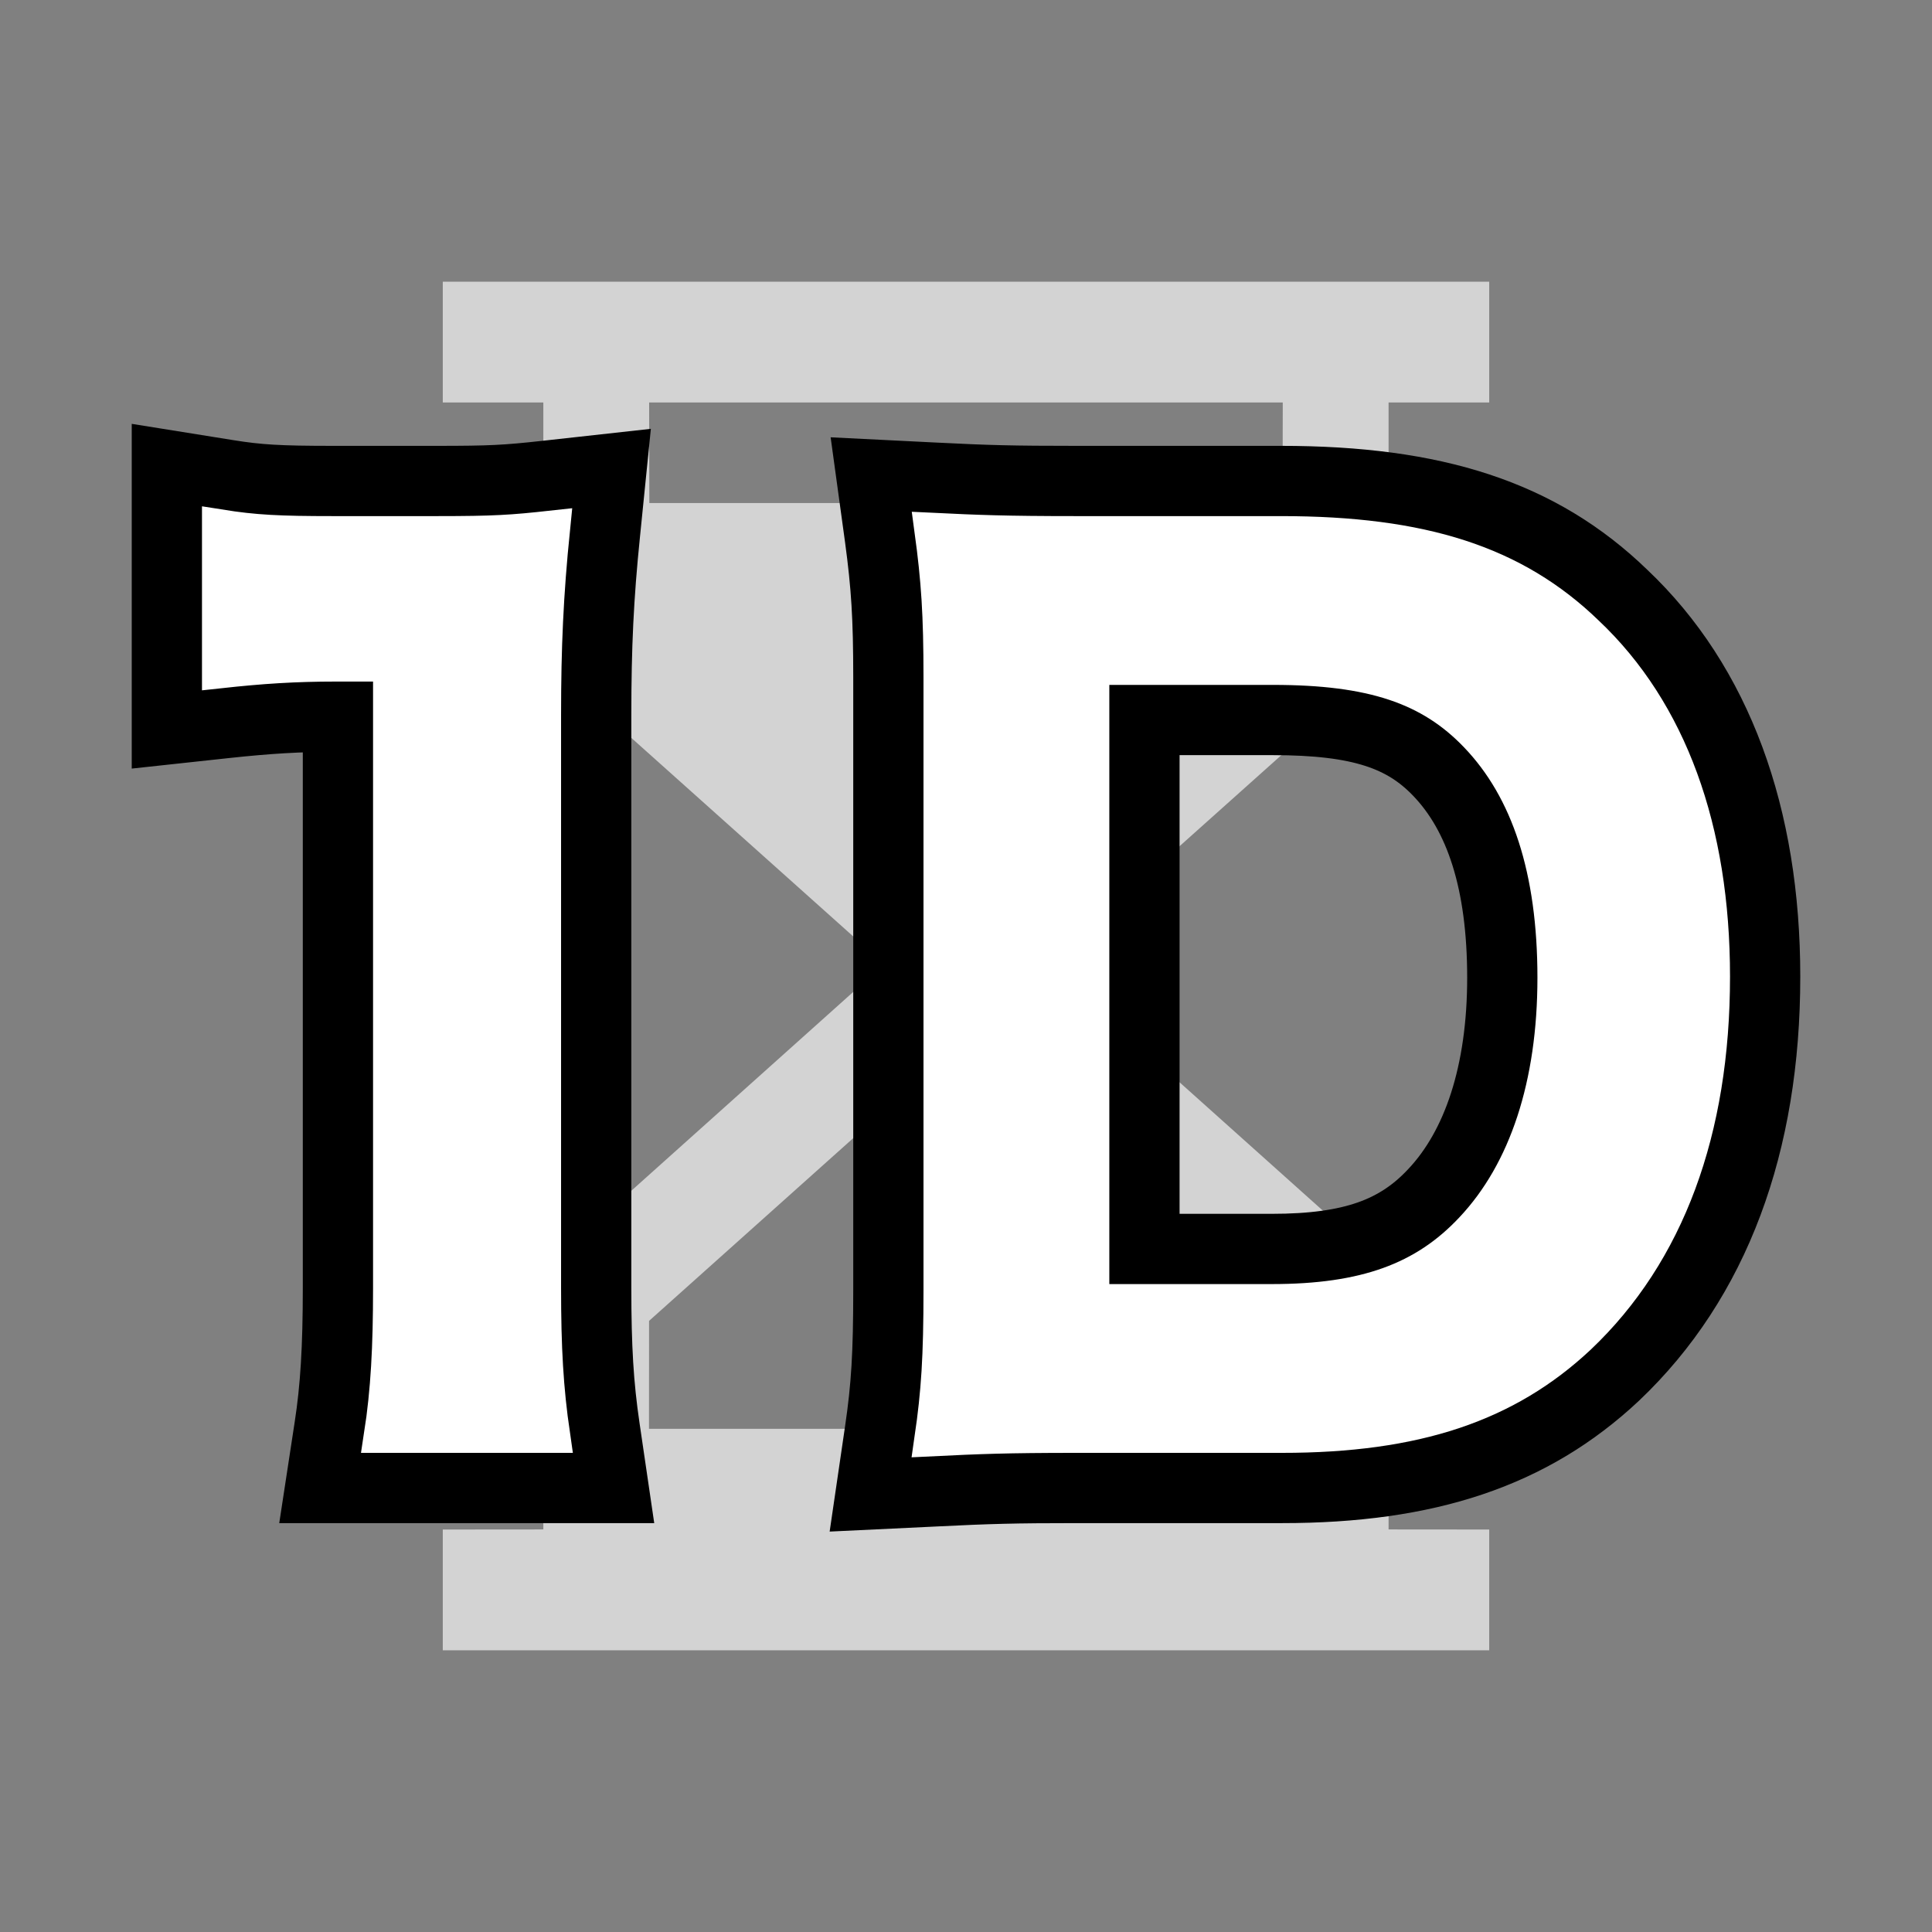 <?xml version="1.0" encoding="UTF-8"?>
<svg width="22px" height="22px" viewBox="0 0 22 22" version="1.1" xmlns="http://www.w3.org/2000/svg" xmlns:xlink="http://www.w3.org/1999/xlink">
    <rect x="0" y="0" width="22" height="22" fill="#808080" stroke="none"/>
    <!-- Generator: Sketch 57.1 (83088) - https://sketch.com -->
    <title>1d</title>
    <desc>Created with Sketch.</desc>
    <g id="1d" stroke="none" stroke-width="1" fill="none" fill-rule="evenodd">
        <polygon id="Path" points="0 0 22 0 22 22 0 22"></polygon>
        <path d="M16.958,3.208 L16.958,4.583 L15.812,4.583 L15.812,7.507 L11.93,10.979 L15.812,14.456 L15.812,17.416 L16.958,17.417 L16.958,18.792 L5.042,18.792 L5.042,17.417 L6.187,17.416 L6.188,14.456 L10.069,10.979 L6.188,7.507 L6.187,4.583 L5.042,4.583 L5.042,3.208 L16.958,3.208 Z M11,11.811 L7.391,15.041 L7.39,16.27 L14.609,16.27 L14.609,15.041 L11,11.811 Z M14.607,4.583 L7.392,4.583 L7.394,5.728 L14.605,5.728 L14.607,4.583 Z" id="Combined-Shape" fill="#EFEFEF" opacity="0.75"></path>
        <path d="M3.948,8.061 L3.829,8.061 C3.396,8.061 3.047,8.082 2.554,8.135 L2,8.195 L2,5.413 L2.58,5.506 C2.932,5.563 3.179,5.577 3.79,5.577 L4.976,5.577 C5.587,5.577 5.767,5.568 6.237,5.516 L6.852,5.448 L6.79,6.063 C6.716,6.786 6.689,7.359 6.689,8.141 L6.689,14.668 C6.689,15.347 6.715,15.782 6.787,16.272 L6.871,16.844 L3.762,16.844 L3.85,16.268 C3.92,15.815 3.948,15.349 3.948,14.668 L3.948,8.061 Z M10.216,14.681 L10.216,7.715 C10.216,7.028 10.193,6.661 10.118,6.106 L10.036,5.509 L10.638,5.539 C11.246,5.57 11.536,5.577 12.251,5.577 L14.586,5.577 C16.324,5.577 17.49,5.956 18.412,6.849 C19.461,7.841 20,9.314 20,11.121 C20,13.005 19.435,14.53 18.32,15.587 C17.39,16.459 16.233,16.844 14.599,16.844 L12.251,16.844 C11.557,16.844 11.257,16.852 10.637,16.883 L10.03,16.912 L10.118,16.311 C10.193,15.801 10.216,15.421 10.216,14.681 Z M12.932,14.322 L14.483,14.322 C15.413,14.322 15.963,14.124 16.401,13.654 C16.922,13.101 17.207,12.232 17.207,11.134 C17.207,10.029 16.951,9.236 16.455,8.718 C16.035,8.278 15.497,8.099 14.495,8.099 L12.932,8.099 L12.932,14.322 Z" id="1D" stroke="#000000" fill="#000000" fill-rule="nonzero"></path>
        <path d="M6.292,16.344 L4.344,16.344 C4.422,15.841 4.448,15.338 4.448,14.668 L4.448,7.561 L3.829,7.561 C3.351,7.561 2.977,7.586 2.5,7.638 L2.5,6 C2.9,6.064 3.184,6.077 3.79,6.077 L4.976,6.077 C5.634,6.077 5.828,6.064 6.292,6.013 C6.215,6.774 6.189,7.367 6.189,8.141 L6.189,14.668 C6.189,15.351 6.215,15.816 6.292,16.344 Z M10.716,14.681 L10.716,7.715 C10.716,6.993 10.69,6.606 10.613,6.039 C11.129,6.064 11.439,6.077 12.251,6.077 L14.586,6.077 C16.198,6.077 17.243,6.413 18.068,7.212 C19.01,8.102 19.5,9.444 19.5,11.121 C19.5,12.875 18.984,14.268 17.978,15.222 C17.153,15.996 16.121,16.344 14.599,16.344 L12.251,16.344 C11.464,16.344 11.142,16.357 10.613,16.383 C10.69,15.854 10.716,15.454 10.716,14.681 Z M12.432,14.822 L14.483,14.822 C15.54,14.822 16.224,14.577 16.766,13.997 C17.385,13.339 17.707,12.346 17.707,11.134 C17.707,9.908 17.41,8.992 16.817,8.373 C16.288,7.819 15.618,7.599 14.495,7.599 L12.432,7.599 L12.432,14.822 Z" id="1D" stroke="#FFFFFF" stroke-width="0.4" fill="#FFFFFF" fill-rule="nonzero"></path>
    </g>
</svg>